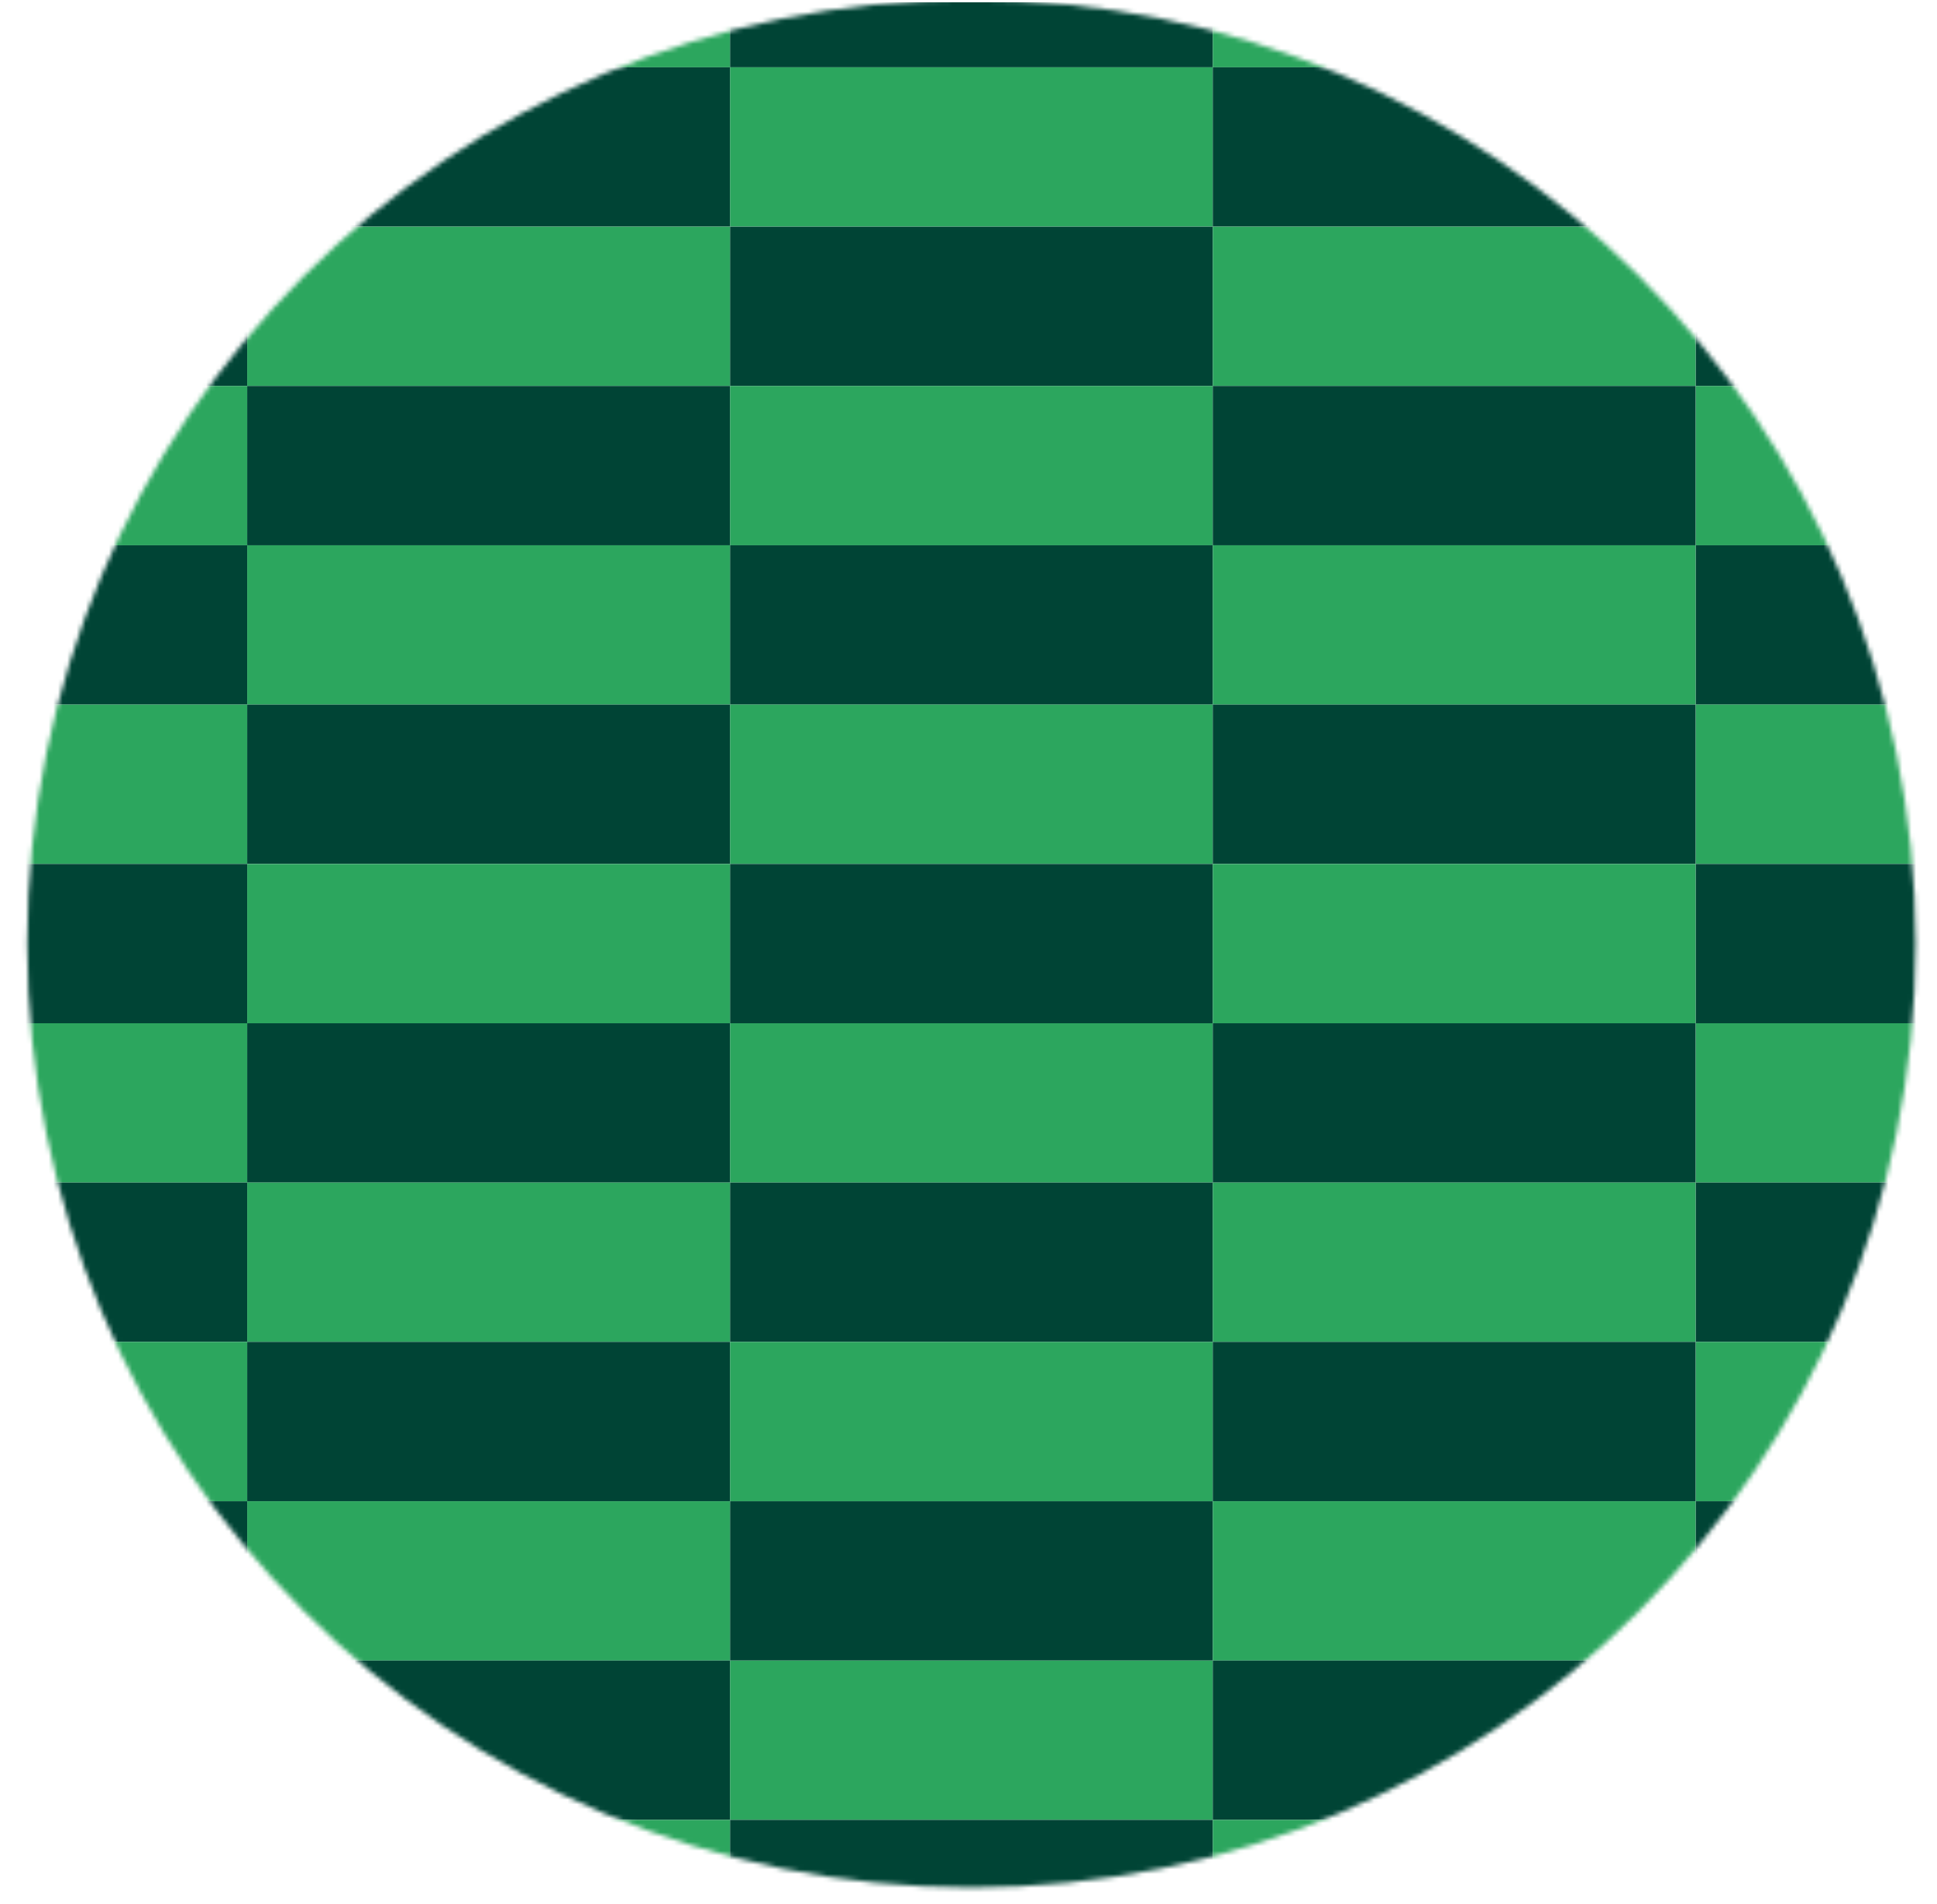 <svg width="418" height="411" viewBox="0 0 418 411" fill="none" xmlns="http://www.w3.org/2000/svg">
<g clip-path="url(#clip0_575_48088)">
<mask id="mask0_575_48088" style="mask-type:luminance" maskUnits="userSpaceOnUse" x="5" y="-1" width="409" height="409">
<path d="M209.629 407.43C322.161 407.43 413.386 316.205 413.386 203.673C413.386 91.142 322.161 -0.083 209.629 -0.083C97.098 -0.083 5.873 91.142 5.873 203.673C5.873 316.205 97.098 407.43 209.629 407.43Z" fill="white"/>
</mask>
<g mask="url(#mask0_575_48088)">
<path d="M53.348 -19.857H-50.83V14.528H53.348V-19.857Z" fill="#004435"/>
<path d="M261.719 -19.857H157.541V14.528H261.719V-19.857Z" fill="#004435"/>
<path d="M470.089 -19.857H365.911V14.528H470.089V-19.857Z" fill="#004435"/>
<path d="M157.526 -19.857H53.348V14.528H157.526V-19.857Z" fill="#2CA65E"/>
<path d="M365.897 -19.857H261.719V14.528H365.897V-19.857Z" fill="#2CA65E"/>
<path d="M53.348 14.528H-50.83V48.914H53.348V14.528Z" fill="#2CA65E"/>
<path d="M261.719 14.528H157.541V48.914H261.719V14.528Z" fill="#2CA65E"/>
<path d="M470.089 14.528H365.911V48.914H470.089V14.528Z" fill="#2CA65E"/>
<path d="M157.526 14.528H53.348V48.914H157.526V14.528Z" fill="#004435"/>
<path d="M365.897 14.528H261.719V48.914H365.897V14.528Z" fill="#004435"/>
<path d="M53.348 48.929H-50.83V83.314H53.348V48.929Z" fill="#004435"/>
<path d="M261.719 48.929H157.541V83.314H261.719V48.929Z" fill="#004435"/>
<path d="M470.089 48.929H365.911V83.314H470.089V48.929Z" fill="#004435"/>
<path d="M157.526 48.929H53.348V83.314H157.526V48.929Z" fill="#2CA65E"/>
<path d="M365.897 48.929H261.719V83.314H365.897V48.929Z" fill="#2CA65E"/>
<path d="M53.348 83.314H-50.83V117.7H53.348V83.314Z" fill="#2CA65E"/>
<path d="M261.719 83.314H157.541V117.7H261.719V83.314Z" fill="#2CA65E"/>
<path d="M470.089 83.314H365.911V117.7H470.089V83.314Z" fill="#2CA65E"/>
<path d="M157.526 83.314H53.348V117.7H157.526V83.314Z" fill="#004435"/>
<path d="M365.897 83.314H261.719V117.7H365.897V83.314Z" fill="#004435"/>
<path d="M53.348 117.7H-50.83V152.086H53.348V117.7Z" fill="#004435"/>
<path d="M261.719 117.7H157.541V152.086H261.719V117.7Z" fill="#004435"/>
<path d="M470.089 117.7H365.911V152.086H470.089V117.7Z" fill="#004435"/>
<path d="M157.526 117.7H53.348V152.086H157.526V117.7Z" fill="#2CA65E"/>
<path d="M365.897 117.7H261.719V152.086H365.897V117.7Z" fill="#2CA65E"/>
<path d="M53.348 152.086H-50.83V186.472H53.348V152.086Z" fill="#2CA65E"/>
<path d="M261.719 152.086H157.541V186.472H261.719V152.086Z" fill="#2CA65E"/>
<path d="M470.089 152.086H365.911V186.472H470.089V152.086Z" fill="#2CA65E"/>
<path d="M157.526 152.086H53.348V186.472H157.526V152.086Z" fill="#004435"/>
<path d="M365.897 152.086H261.719V186.472H365.897V152.086Z" fill="#004435"/>
<path d="M53.348 186.487H-50.83V220.873H53.348V186.487Z" fill="#004435"/>
<path d="M261.719 186.487H157.541V220.873H261.719V186.487Z" fill="#004435"/>
<path d="M470.089 186.487H365.911V220.873H470.089V186.487Z" fill="#004435"/>
<path d="M157.526 186.487H53.348V220.873H157.526V186.487Z" fill="#2CA65E"/>
<path d="M365.897 186.487H261.719V220.873H365.897V186.487Z" fill="#2CA65E"/>
<path d="M53.348 220.873H-50.83V255.259H53.348V220.873Z" fill="#2CA65E"/>
<path d="M261.719 220.873H157.541V255.259H261.719V220.873Z" fill="#2CA65E"/>
<path d="M470.089 220.873H365.911V255.259H470.089V220.873Z" fill="#2CA65E"/>
<path d="M157.526 220.873H53.348V255.259H157.526V220.873Z" fill="#004435"/>
<path d="M365.897 220.873H261.719V255.259H365.897V220.873Z" fill="#004435"/>
<path d="M53.348 255.259H-50.83V289.645H53.348V255.259Z" fill="#004435"/>
<path d="M261.719 255.259H157.541V289.645H261.719V255.259Z" fill="#004435"/>
<path d="M470.089 255.259H365.911V289.645H470.089V255.259Z" fill="#004435"/>
<path d="M157.526 255.259H53.348V289.645H157.526V255.259Z" fill="#2CA65E"/>
<path d="M365.897 255.259H261.719V289.645H365.897V255.259Z" fill="#2CA65E"/>
<path d="M53.348 289.645H-50.83V324.03H53.348V289.645Z" fill="#2CA65E"/>
<path d="M261.719 289.645H157.541V324.03H261.719V289.645Z" fill="#2CA65E"/>
<path d="M470.089 289.645H365.911V324.03H470.089V289.645Z" fill="#2CA65E"/>
<path d="M157.526 289.645H53.348V324.03H157.526V289.645Z" fill="#004435"/>
<path d="M365.897 289.645H261.719V324.03H365.897V289.645Z" fill="#004435"/>
<path d="M53.348 324.045H-50.83V358.431H53.348V324.045Z" fill="#004435"/>
<path d="M261.719 324.045H157.541V358.431H261.719V324.045Z" fill="#004435"/>
<path d="M470.089 324.045H365.911V358.431H470.089V324.045Z" fill="#004435"/>
<path d="M157.526 324.045H53.348V358.431H157.526V324.045Z" fill="#2CA65E"/>
<path d="M365.897 324.045H261.719V358.431H365.897V324.045Z" fill="#2CA65E"/>
<path d="M53.348 358.431H-50.83V392.816H53.348V358.431Z" fill="#2CA65E"/>
<path d="M261.719 358.431H157.541V392.816H261.719V358.431Z" fill="#2CA65E"/>
<path d="M470.089 358.431H365.911V392.816H470.089V358.431Z" fill="#2CA65E"/>
<path d="M157.526 358.431H53.348V392.816H157.526V358.431Z" fill="#004435"/>
<path d="M365.897 358.431H261.719V392.816H365.897V358.431Z" fill="#004435"/>
<path d="M53.348 392.816H-50.83V427.202H53.348V392.816Z" fill="#004435"/>
<path d="M261.719 392.816H157.541V427.202H261.719V392.816Z" fill="#004435"/>
<path d="M470.089 392.816H365.911V427.202H470.089V392.816Z" fill="#004435"/>
<path d="M157.526 392.816H53.348V427.202H157.526V392.816Z" fill="#2CA65E"/>
<path d="M365.897 392.816H261.719V427.202H365.897V392.816Z" fill="#2CA65E"/>
</g>
</g>
<defs>
<clipPath id="clip0_575_48088">
<rect width="417.067" height="409.672" fill="white" transform="translate(0.934 0.479)"/>
</clipPath>
</defs>
</svg>
